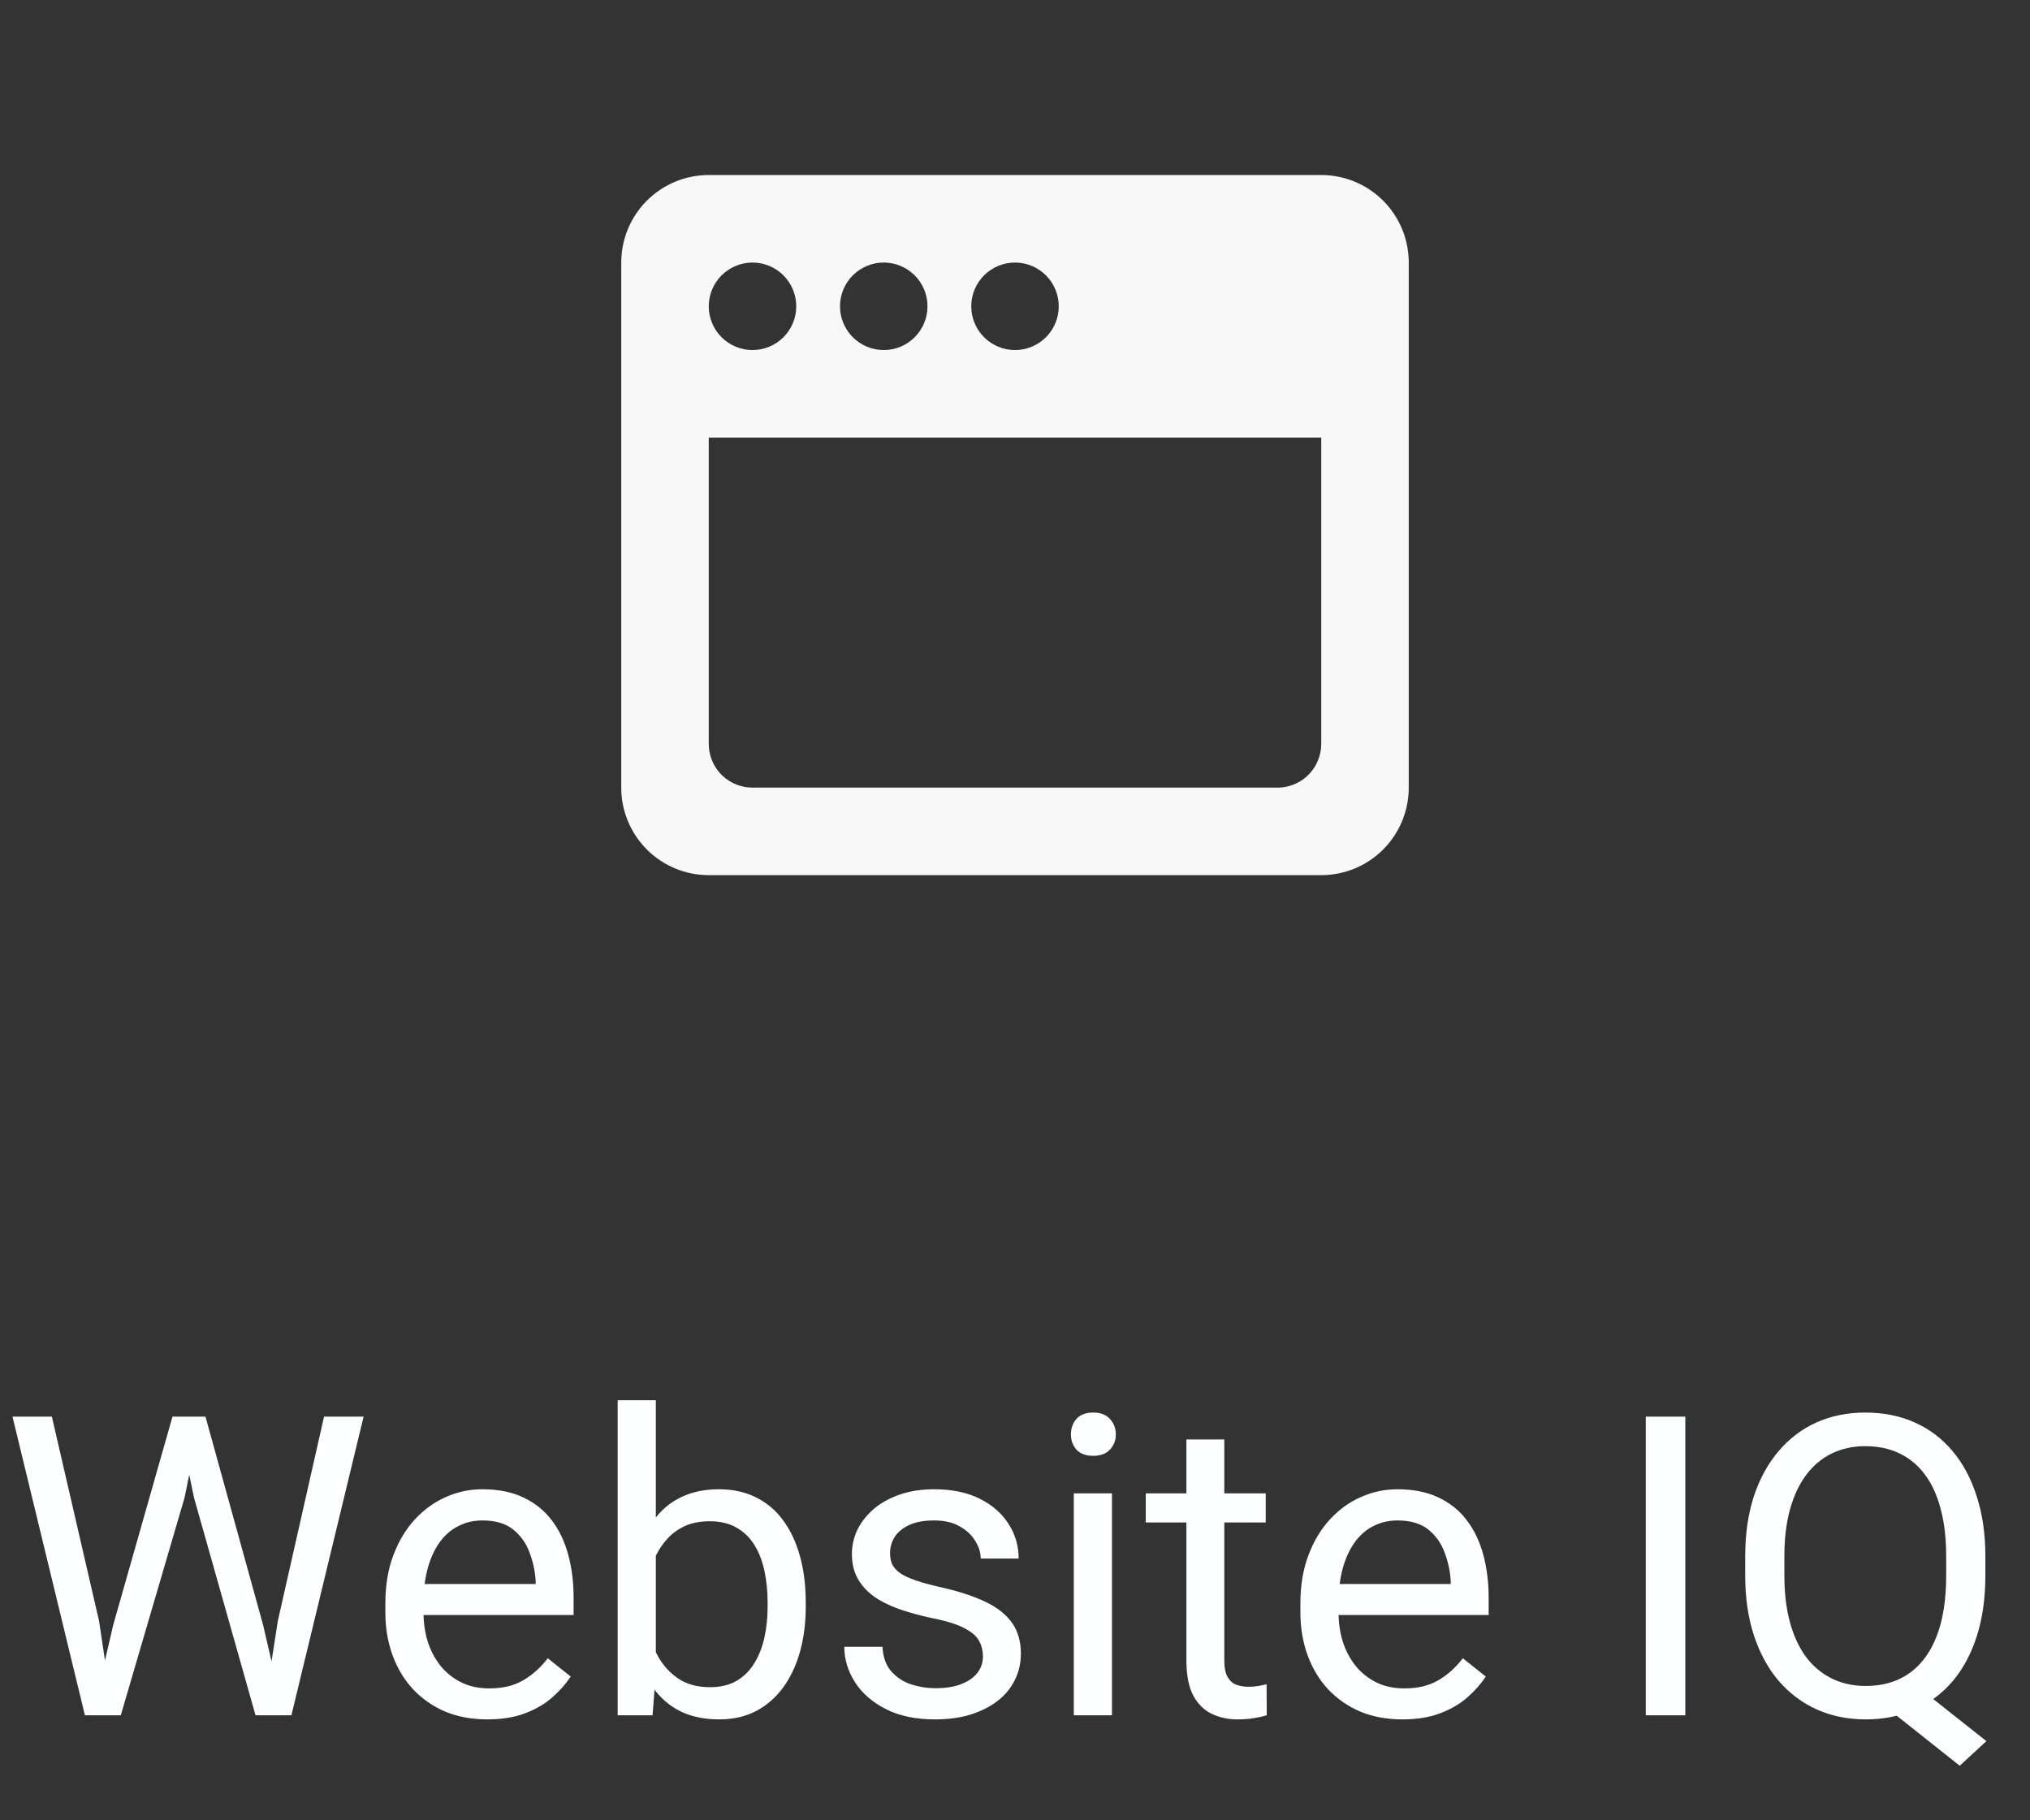 <svg width="58" height="52" viewBox="0 0 58 52" fill="none" xmlns="http://www.w3.org/2000/svg">
<rect x="0" y="0" width="58" height="52" fill="#333333" stroke="none"/>
<path d="M37.75 5C38.413 5 39.049 5.263 39.518 5.732C39.987 6.201 40.25 6.837 40.25 7.5V22.5C40.25 23.163 39.987 23.799 39.518 24.268C39.049 24.737 38.413 25 37.75 25H20.25C19.587 25 18.951 24.737 18.482 24.268C18.013 23.799 17.75 23.163 17.75 22.5V7.5C17.75 6.837 18.013 6.201 18.482 5.732C18.951 5.263 19.587 5 20.25 5H37.75ZM37.75 12.5H20.25V21.25C20.25 21.556 20.362 21.852 20.566 22.081C20.769 22.309 21.05 22.455 21.354 22.491L21.5 22.5H36.5C36.806 22.5 37.102 22.388 37.331 22.184C37.559 21.981 37.705 21.7 37.741 21.396L37.75 21.25V12.5ZM21.5 7.5C21.169 7.5 20.851 7.632 20.616 7.866C20.382 8.101 20.25 8.418 20.25 8.75C20.25 9.082 20.382 9.399 20.616 9.634C20.851 9.868 21.169 10 21.5 10C21.831 10 22.149 9.868 22.384 9.634C22.618 9.399 22.75 9.082 22.75 8.75C22.75 8.418 22.618 8.101 22.384 7.866C22.149 7.632 21.831 7.5 21.5 7.5ZM25.25 7.5C24.919 7.5 24.601 7.632 24.366 7.866C24.132 8.101 24 8.418 24 8.75C24 9.082 24.132 9.399 24.366 9.634C24.601 9.868 24.919 10 25.25 10C25.581 10 25.899 9.868 26.134 9.634C26.368 9.399 26.5 9.082 26.5 8.75C26.5 8.418 26.368 8.101 26.134 7.866C25.899 7.632 25.581 7.5 25.25 7.5ZM29 7.5C28.669 7.5 28.351 7.632 28.116 7.866C27.882 8.101 27.75 8.418 27.75 8.75C27.75 9.082 27.882 9.399 28.116 9.634C28.351 9.868 28.669 10 29 10C29.331 10 29.649 9.868 29.884 9.634C30.118 9.399 30.25 9.082 30.25 8.75C30.25 8.418 30.118 8.101 29.884 7.866C29.649 7.632 29.331 7.5 29 7.5Z" fill="#F8F8F8"/>
<path d="M3.234 46.422L4.928 40.469H5.748L5.273 42.783L3.451 49H2.637L3.234 46.422ZM1.482 40.469L2.83 46.305L3.234 49H2.426L0.357 40.469H1.482ZM7.939 46.299L9.258 40.469H10.389L8.326 49H7.518L7.939 46.299ZM5.871 40.469L7.518 46.422L8.115 49H7.301L5.543 42.783L5.062 40.469H5.871ZM13.922 49.117C13.48 49.117 13.08 49.043 12.721 48.895C12.365 48.742 12.059 48.529 11.801 48.256C11.547 47.982 11.352 47.658 11.215 47.283C11.078 46.908 11.01 46.498 11.01 46.053V45.807C11.01 45.291 11.086 44.832 11.238 44.43C11.391 44.023 11.598 43.68 11.859 43.398C12.121 43.117 12.418 42.904 12.75 42.76C13.082 42.615 13.426 42.543 13.781 42.543C14.234 42.543 14.625 42.621 14.953 42.777C15.285 42.934 15.557 43.152 15.768 43.434C15.979 43.711 16.135 44.039 16.236 44.418C16.338 44.793 16.389 45.203 16.389 45.648V46.135H11.654V45.25H15.305V45.168C15.289 44.887 15.23 44.613 15.129 44.348C15.031 44.082 14.875 43.863 14.66 43.691C14.445 43.52 14.152 43.434 13.781 43.434C13.535 43.434 13.309 43.486 13.102 43.592C12.895 43.693 12.717 43.846 12.568 44.049C12.42 44.252 12.305 44.5 12.223 44.793C12.141 45.086 12.1 45.424 12.1 45.807V46.053C12.1 46.353 12.141 46.637 12.223 46.902C12.309 47.164 12.432 47.395 12.592 47.594C12.756 47.793 12.953 47.949 13.184 48.062C13.418 48.176 13.684 48.232 13.98 48.232C14.363 48.232 14.688 48.154 14.953 47.998C15.219 47.842 15.451 47.633 15.65 47.371L16.307 47.893C16.17 48.1 15.996 48.297 15.785 48.484C15.574 48.672 15.315 48.824 15.006 48.941C14.701 49.059 14.34 49.117 13.922 49.117ZM17.648 40H18.738V47.77L18.645 49H17.648V40ZM23.021 45.777V45.9C23.021 46.361 22.967 46.789 22.857 47.184C22.748 47.574 22.588 47.914 22.377 48.203C22.166 48.492 21.908 48.717 21.604 48.877C21.299 49.037 20.949 49.117 20.555 49.117C20.152 49.117 19.799 49.049 19.494 48.912C19.193 48.772 18.939 48.57 18.732 48.309C18.525 48.047 18.359 47.73 18.234 47.359C18.113 46.988 18.029 46.57 17.982 46.105V45.566C18.029 45.098 18.113 44.678 18.234 44.307C18.359 43.935 18.525 43.619 18.732 43.357C18.939 43.092 19.193 42.891 19.494 42.754C19.795 42.613 20.145 42.543 20.543 42.543C20.941 42.543 21.295 42.621 21.604 42.777C21.912 42.93 22.17 43.148 22.377 43.434C22.588 43.719 22.748 44.06 22.857 44.459C22.967 44.853 23.021 45.293 23.021 45.777ZM21.932 45.9V45.777C21.932 45.461 21.902 45.164 21.844 44.887C21.785 44.605 21.691 44.359 21.562 44.148C21.434 43.934 21.264 43.766 21.053 43.645C20.842 43.52 20.582 43.457 20.273 43.457C20 43.457 19.762 43.504 19.559 43.598C19.359 43.691 19.189 43.818 19.049 43.978C18.908 44.135 18.793 44.315 18.703 44.518C18.617 44.717 18.553 44.924 18.51 45.139V46.551C18.572 46.824 18.674 47.088 18.814 47.342C18.959 47.592 19.15 47.797 19.389 47.957C19.631 48.117 19.93 48.197 20.285 48.197C20.578 48.197 20.828 48.139 21.035 48.022C21.246 47.9 21.416 47.734 21.545 47.523C21.678 47.312 21.775 47.068 21.838 46.791C21.9 46.514 21.932 46.217 21.932 45.9ZM28.084 47.318C28.084 47.162 28.049 47.018 27.979 46.885C27.912 46.748 27.773 46.625 27.562 46.516C27.355 46.402 27.043 46.305 26.625 46.223C26.273 46.148 25.955 46.06 25.67 45.959C25.389 45.857 25.148 45.734 24.949 45.59C24.754 45.445 24.604 45.275 24.498 45.08C24.393 44.885 24.34 44.656 24.34 44.395C24.34 44.145 24.395 43.908 24.504 43.685C24.617 43.463 24.775 43.266 24.979 43.094C25.186 42.922 25.434 42.787 25.723 42.69C26.012 42.592 26.334 42.543 26.689 42.543C27.197 42.543 27.631 42.633 27.99 42.812C28.35 42.992 28.625 43.232 28.816 43.533C29.008 43.83 29.104 44.16 29.104 44.523H28.02C28.02 44.348 27.967 44.178 27.861 44.014C27.76 43.846 27.609 43.707 27.41 43.598C27.215 43.488 26.975 43.434 26.689 43.434C26.389 43.434 26.145 43.48 25.957 43.574C25.773 43.664 25.639 43.779 25.553 43.92C25.471 44.06 25.43 44.209 25.43 44.365C25.43 44.482 25.449 44.588 25.488 44.682C25.531 44.772 25.605 44.855 25.711 44.934C25.816 45.008 25.965 45.078 26.156 45.145C26.348 45.211 26.592 45.277 26.889 45.344C27.408 45.461 27.836 45.602 28.172 45.766C28.508 45.93 28.758 46.131 28.922 46.369C29.086 46.607 29.168 46.897 29.168 47.236C29.168 47.514 29.109 47.768 28.992 47.998C28.879 48.228 28.713 48.428 28.494 48.596C28.279 48.76 28.021 48.889 27.721 48.982C27.424 49.072 27.09 49.117 26.719 49.117C26.16 49.117 25.688 49.018 25.301 48.818C24.914 48.619 24.621 48.361 24.422 48.045C24.223 47.728 24.123 47.395 24.123 47.043H25.213C25.229 47.34 25.314 47.576 25.471 47.752C25.627 47.924 25.818 48.047 26.045 48.121C26.271 48.191 26.496 48.227 26.719 48.227C27.016 48.227 27.264 48.188 27.463 48.109C27.666 48.031 27.82 47.924 27.926 47.787C28.031 47.65 28.084 47.494 28.084 47.318ZM31.77 42.66V49H30.68V42.66H31.77ZM30.598 40.978C30.598 40.803 30.65 40.654 30.756 40.533C30.865 40.412 31.025 40.352 31.236 40.352C31.443 40.352 31.602 40.412 31.711 40.533C31.824 40.654 31.881 40.803 31.881 40.978C31.881 41.147 31.824 41.291 31.711 41.412C31.602 41.529 31.443 41.588 31.236 41.588C31.025 41.588 30.865 41.529 30.756 41.412C30.65 41.291 30.598 41.147 30.598 40.978ZM36.164 42.66V43.492H32.736V42.66H36.164ZM33.897 41.119H34.98V47.43C34.98 47.645 35.014 47.807 35.08 47.916C35.147 48.025 35.232 48.098 35.338 48.133C35.443 48.168 35.557 48.185 35.678 48.185C35.768 48.185 35.861 48.178 35.959 48.162C36.06 48.143 36.137 48.127 36.188 48.115L36.193 49C36.107 49.027 35.994 49.053 35.853 49.076C35.717 49.103 35.551 49.117 35.355 49.117C35.09 49.117 34.846 49.065 34.623 48.959C34.4 48.853 34.223 48.678 34.09 48.432C33.961 48.182 33.897 47.846 33.897 47.424V41.119ZM40.066 49.117C39.625 49.117 39.225 49.043 38.865 48.895C38.51 48.742 38.203 48.529 37.945 48.256C37.691 47.982 37.496 47.658 37.359 47.283C37.223 46.908 37.154 46.498 37.154 46.053V45.807C37.154 45.291 37.23 44.832 37.383 44.43C37.535 44.023 37.742 43.68 38.004 43.398C38.266 43.117 38.562 42.904 38.895 42.76C39.227 42.615 39.57 42.543 39.926 42.543C40.379 42.543 40.77 42.621 41.098 42.777C41.43 42.934 41.701 43.152 41.912 43.434C42.123 43.711 42.279 44.039 42.381 44.418C42.482 44.793 42.533 45.203 42.533 45.648V46.135H37.799V45.25H41.449V45.168C41.434 44.887 41.375 44.613 41.273 44.348C41.176 44.082 41.02 43.863 40.805 43.691C40.59 43.52 40.297 43.434 39.926 43.434C39.68 43.434 39.453 43.486 39.246 43.592C39.039 43.693 38.861 43.846 38.713 44.049C38.565 44.252 38.449 44.5 38.367 44.793C38.285 45.086 38.244 45.424 38.244 45.807V46.053C38.244 46.353 38.285 46.637 38.367 46.902C38.453 47.164 38.576 47.395 38.736 47.594C38.9 47.793 39.098 47.949 39.328 48.062C39.562 48.176 39.828 48.232 40.125 48.232C40.508 48.232 40.832 48.154 41.098 47.998C41.363 47.842 41.596 47.633 41.795 47.371L42.451 47.893C42.315 48.1 42.141 48.297 41.93 48.484C41.719 48.672 41.459 48.824 41.15 48.941C40.846 49.059 40.484 49.117 40.066 49.117ZM48.152 40.469V49H47.022V40.469H48.152ZM54.586 48.022L56.754 49.738L55.992 50.441L53.859 48.748L54.586 48.022ZM56.725 44.465V45.004C56.725 45.645 56.645 46.219 56.484 46.727C56.324 47.234 56.094 47.666 55.793 48.022C55.492 48.377 55.131 48.648 54.709 48.836C54.291 49.023 53.822 49.117 53.303 49.117C52.799 49.117 52.336 49.023 51.914 48.836C51.496 48.648 51.133 48.377 50.824 48.022C50.52 47.666 50.283 47.234 50.115 46.727C49.947 46.219 49.863 45.645 49.863 45.004V44.465C49.863 43.824 49.945 43.252 50.109 42.748C50.277 42.24 50.514 41.809 50.818 41.453C51.123 41.094 51.484 40.82 51.902 40.633C52.324 40.445 52.787 40.352 53.291 40.352C53.81 40.352 54.281 40.445 54.703 40.633C55.125 40.82 55.486 41.094 55.787 41.453C56.088 41.809 56.318 42.24 56.478 42.748C56.643 43.252 56.725 43.824 56.725 44.465ZM55.605 45.004V44.453C55.605 43.945 55.553 43.496 55.447 43.105C55.346 42.715 55.195 42.387 54.996 42.121C54.797 41.855 54.555 41.654 54.27 41.518C53.984 41.381 53.658 41.312 53.291 41.312C52.943 41.312 52.627 41.381 52.342 41.518C52.06 41.654 51.818 41.855 51.615 42.121C51.412 42.387 51.256 42.715 51.147 43.105C51.037 43.496 50.982 43.945 50.982 44.453V45.004C50.982 45.516 51.037 45.969 51.147 46.363C51.256 46.754 51.412 47.084 51.615 47.353C51.822 47.619 52.068 47.82 52.353 47.957C52.639 48.094 52.955 48.162 53.303 48.162C53.67 48.162 53.996 48.094 54.281 47.957C54.566 47.82 54.807 47.619 55.002 47.353C55.201 47.084 55.352 46.754 55.453 46.363C55.555 45.969 55.605 45.516 55.605 45.004Z" fill="#FCFEFF"/>
</svg>

